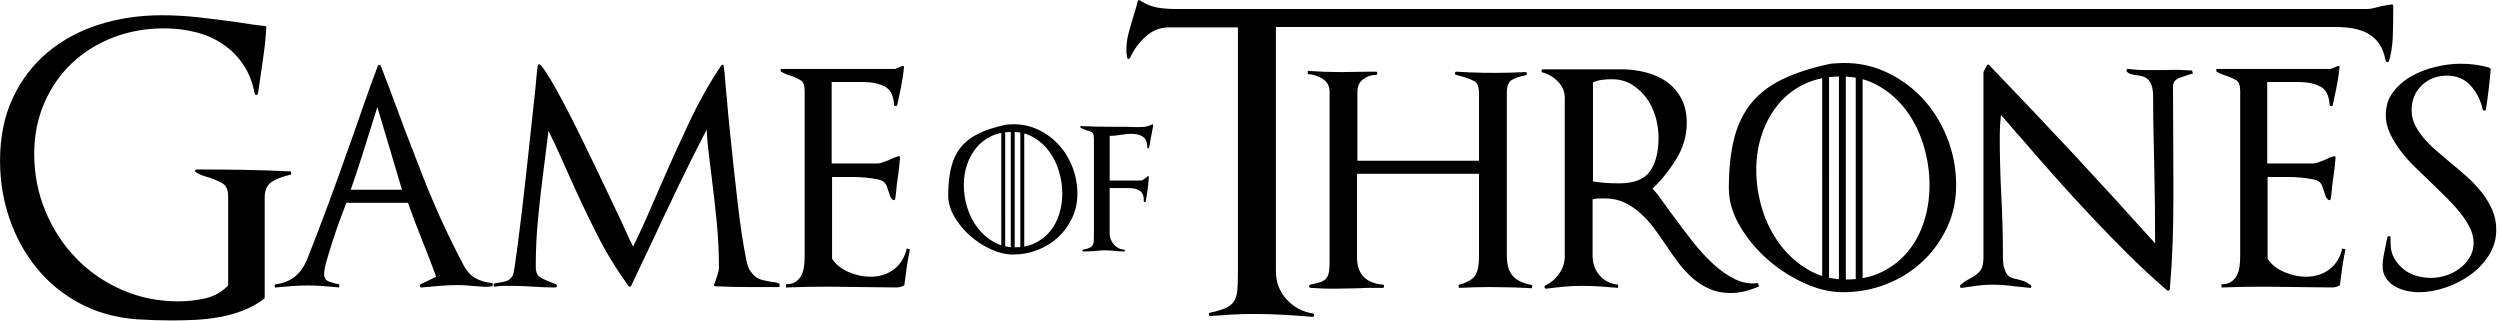 <?xml version="1.0" encoding="UTF-8"?>
<svg width="468px" height="60px" viewBox="0 0 468 60" version="1.1" xmlns="http://www.w3.org/2000/svg" xmlns:xlink="http://www.w3.org/1999/xlink">
    <title>game-of-throne</title>
    <g id="Page-2" stroke="none" stroke-width="1" fill="none" fill-rule="evenodd">
        <g id="Desktop-HD" transform="translate(-380, -260)" fill="#000000" fill-rule="nonzero">
            <g id="game-of-throne" transform="translate(380, 260)">
                <path d="M51.076,33.913 C50.06,34.484 49.551,35.488 49.551,36.926 L49.551,55.746 C49.551,55.796 49.501,55.871 49.402,55.97 C48.206,56.866 46.892,57.591 45.497,58.127 C44.077,58.675 42.607,59.086 41.108,59.355 C39.608,59.625 38.092,59.799 36.57,59.875 C35.057,59.949 33.582,59.986 32.144,59.986 C29.961,59.986 27.755,59.911 25.523,59.763 C21.605,59.465 18.072,58.474 14.923,56.787 C11.773,55.102 9.095,52.908 6.889,50.204 C4.682,47.502 2.984,44.427 1.794,40.98 C0.603,37.534 0.008,33.901 0.008,30.082 C0.008,25.668 0.801,21.762 2.388,18.366 C3.975,14.97 6.145,12.117 8.897,9.811 C11.651,7.505 14.86,5.77 18.53,4.604 C22.2,3.439 26.118,2.856 30.284,2.856 C32.516,2.856 34.759,2.98 37.016,3.227 C39.239,3.472 41.458,3.744 43.674,4.045 C44.665,4.195 45.645,4.343 46.612,4.492 C47.579,4.641 48.558,4.765 49.55,4.864 C49.747,4.864 49.847,4.964 49.847,5.161 C49.75,6.916 49.577,8.666 49.326,10.406 C49.076,12.129 48.828,13.852 48.583,15.576 C48.533,15.924 48.483,16.258 48.434,16.58 C48.384,16.903 48.334,17.212 48.285,17.51 C48.285,17.659 48.197,17.746 48.024,17.77 C47.85,17.796 47.738,17.733 47.689,17.584 C47.292,15.452 46.574,13.617 45.533,12.08 C44.491,10.543 43.214,9.266 41.702,8.249 C40.189,7.233 38.49,6.489 36.606,6.017 C34.72,5.546 32.762,5.309 30.729,5.309 C27.307,5.309 24.12,5.881 21.17,7.021 C18.219,8.163 15.652,9.762 13.471,11.82 C11.289,13.878 9.566,16.358 8.301,19.258 C7.038,22.16 6.406,25.347 6.406,28.818 C6.406,32.587 7.099,36.144 8.489,39.492 C9.877,42.84 11.774,45.767 14.18,48.27 C16.584,50.775 19.436,52.759 22.734,54.222 C26.031,55.684 29.59,56.415 33.409,56.415 C35.045,56.415 36.706,56.229 38.393,55.857 C40.078,55.486 41.517,54.68 42.708,53.44 L42.708,36.703 C42.708,35.513 42.336,34.708 41.592,34.285 C40.848,33.865 40.004,33.504 39.063,33.207 C38.659,33.106 38.262,32.981 37.872,32.835 C37.475,32.686 37.079,32.489 36.682,32.24 C36.533,32.141 36.483,32.029 36.533,31.905 C36.582,31.782 36.682,31.719 36.83,31.719 C39.805,31.719 42.744,31.745 45.645,31.794 C48.547,31.844 51.485,31.943 54.46,32.091 L54.535,32.686 C53.245,32.934 52.092,33.343 51.076,33.913 L51.076,33.913 Z M90.242,53.663 C89.585,53.611 88.928,53.562 88.27,53.514 C87.863,53.464 87.453,53.427 87.043,53.403 C86.61,53.378 86.175,53.365 85.741,53.366 C84.6,53.366 83.459,53.416 82.319,53.515 C81.178,53.615 80.037,53.714 78.897,53.812 C78.748,53.812 78.648,53.738 78.6,53.589 C78.55,53.44 78.6,53.317 78.748,53.218 L81.65,51.805 C80.813,49.494 79.933,47.2 79.009,44.923 C78.075,42.625 77.195,40.306 76.369,37.968 L64.838,37.968 C64.473,38.92 64.114,39.875 63.759,40.832 C63.274,42.136 62.815,43.451 62.384,44.774 C61.962,46.056 61.565,47.346 61.193,48.642 C60.845,49.858 60.672,50.737 60.672,51.283 C60.672,52.027 60.994,52.511 61.64,52.733 C62.284,52.957 62.904,53.119 63.499,53.218 L63.499,53.812 C62.557,53.714 61.59,53.626 60.598,53.552 C58.617,53.404 56.628,53.404 54.647,53.552 C53.655,53.626 52.663,53.714 51.672,53.812 C51.523,53.862 51.436,53.788 51.411,53.589 C51.386,53.392 51.448,53.267 51.597,53.218 C54.324,52.871 56.235,51.432 57.325,48.903 L57.325,48.977 C58.763,45.358 60.152,41.737 61.491,38.116 C62.836,34.482 64.15,30.837 65.434,27.181 C66.326,24.702 67.194,22.234 68.037,19.779 C68.89,17.297 69.783,14.83 70.715,12.377 C70.764,12.229 70.864,12.154 71.012,12.154 C71.161,12.154 71.261,12.229 71.31,12.377 C71.555,13.065 71.816,13.747 72.091,14.423 C72.366,15.099 72.626,15.781 72.872,16.468 C74.924,22.073 77.045,27.653 79.233,33.206 C81.444,38.821 83.965,44.309 86.784,49.645 C87.378,50.787 88.134,51.604 89.052,52.1 C89.969,52.595 91.024,52.893 92.214,52.992 L92.214,53.587 C91.517,53.689 90.861,53.713 90.242,53.663 L90.242,53.663 Z M70.64,20.04 C69.818,22.601 69.012,25.168 68.223,27.74 C67.42,30.348 66.564,32.94 65.657,35.514 L75.253,35.514 L70.64,20.04 L70.64,20.04 Z M145.896,53.737 L139.87,53.737 C137.886,53.737 135.928,53.689 133.994,53.589 C133.696,53.589 133.596,53.465 133.696,53.217 C133.745,53.118 133.782,53.019 133.807,52.92 C133.834,52.817 133.871,52.718 133.919,52.623 L134.365,51.284 C134.514,50.837 134.588,50.416 134.588,50.019 C134.588,47.192 134.451,44.402 134.178,41.651 C133.903,38.882 133.593,36.117 133.248,33.356 C133.072,31.855 132.886,30.355 132.69,28.856 C132.516,27.543 132.38,26.018 132.281,24.281 C130.411,27.871 128.601,31.492 126.851,35.141 C125.115,38.762 123.378,42.431 121.644,46.151 C121.056,47.375 120.473,48.602 119.895,49.832 C119.318,51.062 118.736,52.29 118.147,53.515 C118.097,53.615 118.023,53.664 117.924,53.664 C117.824,53.664 117.725,53.615 117.627,53.515 C115.345,50.341 113.374,47.105 111.713,43.808 C110.063,40.534 108.488,37.223 106.989,33.877 C106.27,32.308 105.563,30.733 104.869,29.153 C104.176,27.586 103.444,26.035 102.675,24.504 C102.531,25.707 102.382,26.909 102.228,28.111 C102.079,29.277 101.931,30.431 101.782,31.57 C101.388,34.615 101.041,37.665 100.74,40.72 C100.441,43.786 100.291,46.864 100.294,49.944 C100.294,50.837 100.517,51.444 100.964,51.766 C101.41,52.09 101.955,52.375 102.6,52.622 C102.797,52.722 103.071,52.833 103.418,52.956 C103.764,53.082 103.988,53.167 104.088,53.217 C104.237,53.316 104.285,53.44 104.237,53.588 C104.187,53.737 104.088,53.811 103.939,53.811 C103.245,53.811 102.563,53.8 101.894,53.774 C101.211,53.749 100.529,53.712 99.848,53.663 C99.154,53.614 98.46,53.577 97.765,53.552 C97.07,53.528 96.375,53.515 95.682,53.515 L94.194,53.515 C93.748,53.515 93.251,53.565 92.706,53.664 C92.557,53.714 92.457,53.639 92.408,53.441 C92.358,53.244 92.408,53.119 92.558,53.07 C92.954,52.97 93.251,52.92 93.45,52.92 C93.928,52.838 94.4,52.726 94.864,52.586 C95.26,52.462 95.632,52.128 95.979,51.582 C96.078,51.432 96.213,50.789 96.388,49.647 C96.561,48.507 96.76,47.057 96.984,45.296 C97.207,43.536 97.454,41.539 97.727,39.308 C98.004,37.028 98.264,34.747 98.508,32.464 C98.756,30.134 99.004,27.841 99.252,25.583 C99.5,23.327 99.723,21.257 99.922,19.372 C100.119,17.735 100.269,16.285 100.368,15.02 C100.467,13.755 100.566,12.851 100.666,12.305 C100.666,12.156 100.727,12.071 100.852,12.044 C100.976,12.02 101.087,12.057 101.187,12.156 C101.781,12.801 102.624,14.078 103.716,15.987 C104.806,17.896 105.985,20.115 107.25,22.644 C108.582,25.313 109.896,27.991 111.192,30.678 C112.457,33.3 113.709,35.929 114.948,38.563 C115.791,40.3 116.485,41.788 117.031,43.027 C117.577,44.267 118.073,45.308 118.52,46.151 C119.367,44.447 120.173,42.723 120.937,40.981 C121.755,39.121 122.561,37.274 123.354,35.439 C125.125,31.344 126.96,27.277 128.859,23.24 C130.793,19.124 132.851,15.454 135.033,12.23 C135.132,12.131 135.231,12.094 135.331,12.118 C135.43,12.144 135.48,12.23 135.48,12.379 C135.579,12.974 135.666,13.805 135.74,14.871 C135.815,15.938 135.927,17.165 136.075,18.553 C136.224,20.389 136.41,22.397 136.633,24.579 C136.856,26.761 137.091,28.993 137.34,31.273 C137.587,33.555 137.835,35.774 138.084,37.931 C138.307,39.907 138.568,41.879 138.864,43.846 C139.137,45.631 139.397,47.131 139.646,48.345 C139.893,49.561 140.141,50.317 140.39,50.614 C140.935,51.408 141.456,51.916 141.952,52.14 C142.447,52.363 143.043,52.525 143.737,52.624 C144.084,52.723 144.445,52.785 144.816,52.81 C145.188,52.835 145.572,52.946 145.969,53.144 L145.896,53.737 L145.896,53.737 Z M169.75,49.981 C169.596,51.084 169.447,52.187 169.303,53.291 C169.303,53.441 169.203,53.515 169.006,53.515 L168.932,53.589 C168.534,53.737 168.213,53.812 167.965,53.812 C166.824,53.812 165.671,53.801 164.506,53.775 C163.353,53.75 162.2,53.738 161.047,53.737 C160.055,53.737 159.088,53.726 158.146,53.701 C157.179,53.676 156.212,53.663 155.245,53.664 C153.906,53.664 152.554,53.676 151.19,53.701 C149.826,53.726 148.476,53.764 147.136,53.812 L147.136,53.217 C147.88,53.217 148.487,53.057 148.959,52.733 C149.418,52.424 149.79,52.001 150.037,51.506 C150.285,51.011 150.447,50.452 150.521,49.832 C150.595,49.213 150.632,48.58 150.632,47.936 L150.632,16.99 C150.632,15.999 150.397,15.354 149.925,15.057 C149.445,14.755 148.934,14.505 148.401,14.313 L147.396,13.978 C147.024,13.854 146.64,13.668 146.243,13.42 C146.143,13.321 146.106,13.209 146.132,13.085 C146.156,12.962 146.243,12.899 146.393,12.899 L167.593,12.899 C167.797,12.797 168.009,12.71 168.225,12.638 C168.448,12.564 168.658,12.478 168.857,12.378 C169.105,12.279 169.229,12.378 169.229,12.675 C169.092,13.885 168.906,15.089 168.671,16.283 C168.448,17.399 168.212,18.527 167.964,19.668 C167.914,19.817 167.802,19.879 167.629,19.854 C167.455,19.829 167.369,19.743 167.369,19.593 C167.269,17.858 166.674,16.718 165.584,16.171 C164.492,15.626 163.153,15.353 161.567,15.353 L155.69,15.353 L155.69,30.603 L164.319,30.603 C164.567,30.603 164.889,30.529 165.286,30.38 C165.682,30.231 166.078,30.082 166.476,29.933 C166.994,29.647 167.543,29.422 168.113,29.264 C168.361,29.165 168.485,29.264 168.485,29.561 C168.435,30.156 168.374,30.801 168.298,31.495 C168.231,32.142 168.144,32.787 168.038,33.429 C167.935,34.045 167.861,34.665 167.815,35.288 C167.767,35.911 167.693,36.532 167.591,37.148 C167.591,37.297 167.529,37.397 167.406,37.446 C167.281,37.496 167.17,37.471 167.071,37.371 C166.822,37.123 166.662,36.876 166.587,36.627 C166.505,36.353 166.418,36.08 166.327,35.809 C166.227,35.512 166.128,35.214 166.029,34.917 C165.929,34.619 165.756,34.347 165.508,34.099 C165.259,33.851 164.802,33.666 164.132,33.541 C163.418,33.411 162.698,33.312 161.975,33.243 C161.221,33.17 160.464,33.133 159.706,33.132 L155.763,33.132 L155.763,48.456 C156.507,49.548 157.56,50.379 158.924,50.949 C160.288,51.52 161.614,51.804 162.904,51.804 C164.64,51.804 166.114,51.346 167.33,50.428 C168.544,49.511 169.35,48.209 169.748,46.522 L170.342,46.671 C170.104,47.767 169.907,48.871 169.75,49.981 L169.75,49.981 Z M215.11,27.656 C215.08,27.741 215.017,27.777 214.917,27.762 C214.818,27.749 214.769,27.698 214.769,27.613 C214.769,26.674 214.513,26.013 214,25.628 C213.488,25.245 212.777,25.052 211.866,25.052 C211.467,25.052 211.091,25.074 210.734,25.117 C210.379,25.159 210.002,25.209 209.604,25.266 C209.319,25.324 209.006,25.366 208.665,25.395 C208.324,25.424 208.01,25.437 207.726,25.437 L207.726,33.802 L213.486,33.802 C213.685,33.802 213.913,33.716 214.169,33.546 C214.425,33.375 214.624,33.204 214.767,33.034 C214.823,32.978 214.887,32.963 214.958,32.991 C215.029,33.02 215.065,33.077 215.065,33.162 C214.958,34.694 214.758,36.219 214.468,37.728 C214.439,37.813 214.376,37.849 214.276,37.835 C214.176,37.821 214.127,37.77 214.127,37.685 C214.155,36.746 213.92,36.099 213.423,35.743 C212.925,35.388 212.22,35.211 211.31,35.211 L207.725,35.211 L207.725,43.746 C207.725,44.086 207.796,44.442 207.938,44.813 C208.08,45.182 208.28,45.509 208.536,45.794 C208.792,46.079 209.09,46.305 209.432,46.477 C209.773,46.647 210.143,46.733 210.541,46.733 L210.541,47.074 L210.243,47.074 C209.929,47.074 209.63,47.06 209.346,47.032 C209.062,47.003 208.763,46.975 208.451,46.946 C208.153,46.919 207.854,46.898 207.555,46.882 C207.27,46.868 206.985,46.86 206.701,46.86 C206.417,46.86 206.132,46.875 205.849,46.903 L204.995,46.988 C204.343,47.044 203.688,47.073 203.033,47.074 L202.777,47.074 C202.691,47.074 202.641,47.024 202.627,46.924 C202.612,46.824 202.648,46.761 202.734,46.733 C203.245,46.646 203.644,46.541 203.928,46.412 C204.212,46.284 204.419,46.114 204.547,45.9 C204.675,45.687 204.746,45.417 204.76,45.089 C204.774,44.762 204.781,44.342 204.781,43.831 L204.781,25.992 C204.781,25.337 204.653,24.932 204.397,24.775 C204.119,24.61 203.817,24.488 203.502,24.413 C203.326,24.344 203.148,24.28 202.969,24.221 C202.736,24.142 202.514,24.034 202.308,23.901 C202.223,23.844 202.193,23.78 202.223,23.709 C202.25,23.639 202.308,23.602 202.393,23.602 C204.186,23.687 205.991,23.731 207.812,23.731 L210.842,23.731 C210.984,23.731 211.133,23.738 211.29,23.752 C211.446,23.766 211.61,23.773 211.781,23.773 C212.434,23.802 213.111,23.802 213.808,23.773 C214.505,23.745 215.109,23.589 215.621,23.304 C215.678,23.246 215.741,23.246 215.813,23.304 C215.883,23.361 215.905,23.432 215.877,23.517 L215.11,27.656 L215.11,27.656 Z" id="Shape"></path>
                <path d="M447.937,6.654 C447.885,8.402 447.65,9.977 447.234,11.385 C447.182,11.541 447.077,11.619 446.921,11.619 C446.765,11.619 446.66,11.541 446.608,11.385 C446.347,10.082 445.943,9.027 445.396,8.218 C444.865,7.426 444.155,6.77 443.323,6.303 C442.49,5.834 441.551,5.509 440.509,5.325 C439.424,5.14 438.325,5.048 437.224,5.052 L238.85,5.052 L238.85,50.717 C238.85,52.802 239.515,54.575 240.843,56.034 C242.173,57.495 243.827,58.38 245.808,58.693 C245.964,58.744 246.03,58.863 246.004,59.044 C245.977,59.227 245.886,59.317 245.73,59.317 C243.894,59.161 242.057,59.03 240.217,58.927 C238.366,58.823 236.503,58.771 234.627,58.771 C233.271,58.771 231.929,58.809 230.6,58.888 C229.271,58.966 227.928,59.058 226.573,59.161 C226.417,59.161 226.325,59.071 226.299,58.888 C226.272,58.706 226.339,58.588 226.495,58.537 C227.747,58.276 228.723,57.989 229.428,57.676 C230.131,57.363 230.651,56.948 230.991,56.424 C231.33,55.904 231.54,55.24 231.617,54.431 C231.696,53.623 231.735,52.593 231.735,51.342 L231.735,5.129 L218.833,5.129 C217.163,5.129 215.691,5.715 214.415,6.889 C213.137,8.061 212.186,9.378 211.561,10.837 C211.456,10.993 211.338,11.059 211.21,11.032 C211.079,11.006 211.014,10.915 211.014,10.759 C210.909,10.238 210.858,9.769 210.858,9.351 C210.858,8.309 210.987,7.293 211.248,6.302 C211.656,4.767 212.099,3.242 212.578,1.727 C212.734,1.233 212.864,0.75 212.969,0.28 C213.073,-0.032 213.229,-0.084 213.438,0.124 C214.533,0.802 215.601,1.233 216.644,1.415 C217.687,1.598 218.885,1.688 220.241,1.688 L443.09,1.688 C443.507,1.688 443.962,1.623 444.459,1.493 C444.953,1.363 445.41,1.246 445.828,1.142 C446.126,1.083 446.426,1.031 446.727,0.985 C447.064,0.934 447.417,0.881 447.782,0.829 C447.938,0.829 448.016,0.934 448.016,1.142 L448.016,1.767 C448.013,3.396 447.987,5.026 447.937,6.654 L447.937,6.654 Z" id="Path"></path>
                <path d="M286.764,53.961 C284.163,53.812 281.558,53.738 278.953,53.737 C278.01,53.737 277.081,53.749 276.164,53.774 C275.245,53.801 274.291,53.837 273.299,53.886 C273.151,53.886 273.064,53.8 273.039,53.625 C273.013,53.452 273.077,53.341 273.226,53.291 C274.761,52.844 275.755,52.249 276.201,51.505 C276.647,50.762 276.871,49.596 276.871,48.009 L276.871,32.537 L254.034,32.537 L254.034,48.158 C254.034,51.283 255.646,52.994 258.87,53.291 C259.019,53.291 259.093,53.391 259.093,53.589 C259.093,53.788 259.019,53.886 258.87,53.886 L256.563,53.886 C255.869,53.886 255.125,53.912 254.331,53.96 C253.786,53.96 253.153,53.973 252.435,53.997 C251.716,54.023 251.083,54.034 250.539,54.034 L248.679,54.034 C248.034,54.034 247.389,54.01 246.746,53.96 C246.547,53.96 246.31,53.949 246.039,53.924 C245.804,53.9 245.568,53.888 245.332,53.886 C245.182,53.886 245.096,53.8 245.071,53.626 C245.045,53.452 245.108,53.341 245.257,53.291 C246.049,53.142 246.695,52.982 247.191,52.808 C247.686,52.635 248.059,52.387 248.306,52.064 C248.555,51.741 248.716,51.332 248.79,50.836 C248.864,50.341 248.901,49.696 248.901,48.903 L248.901,17.213 C248.901,16.123 248.467,15.305 247.599,14.759 C246.731,14.214 245.802,13.917 244.81,13.867 L244.81,13.272 C246.892,13.421 248.95,13.495 250.984,13.495 C251.827,13.495 252.67,13.484 253.514,13.458 C254.356,13.434 255.199,13.421 256.043,13.421 L257.605,13.421 C257.754,13.421 257.829,13.521 257.829,13.718 C257.829,13.917 257.754,14.016 257.605,14.016 C256.713,14.016 255.906,14.289 255.188,14.834 C254.468,15.381 254.109,16.149 254.109,17.141 L254.109,30.084 L276.873,30.084 L276.873,17.438 C276.873,16.247 276.562,15.491 275.942,15.168 C275.321,14.846 274.566,14.561 273.673,14.313 C273.486,14.267 273.3,14.217 273.115,14.164 C272.93,14.111 272.744,14.062 272.557,14.015 C272.408,13.965 272.346,13.854 272.372,13.68 C272.396,13.507 272.482,13.42 272.632,13.42 C275.938,13.63 279.252,13.692 282.563,13.605 C283.579,13.581 284.583,13.544 285.576,13.494 C285.725,13.494 285.811,13.581 285.837,13.754 C285.861,13.929 285.8,14.041 285.65,14.089 C284.559,14.288 283.691,14.573 283.047,14.944 C282.402,15.316 282.079,16.123 282.079,17.362 L282.079,47.861 C282.079,49.548 282.451,50.812 283.194,51.655 C283.939,52.499 285.153,53.068 286.84,53.366 L286.764,53.961 L286.764,53.961 Z M326.66,54.519 C325.771,54.738 324.86,54.851 323.945,54.853 C322.457,54.853 321.118,54.581 319.928,54.035 C318.738,53.49 317.671,52.796 316.73,51.952 C315.787,51.11 314.907,50.142 314.089,49.051 C313.271,47.962 312.49,46.845 311.746,45.704 C311.045,44.654 310.314,43.625 309.553,42.617 C308.782,41.601 307.94,40.684 307.023,39.865 C306.105,39.046 305.113,38.39 304.047,37.893 C302.981,37.398 301.778,37.149 300.439,37.149 L299.249,37.149 C298.901,37.149 298.529,37.199 298.133,37.298 L298.133,47.861 C298.133,49.3 298.567,50.527 299.435,51.543 C300.302,52.56 301.455,53.142 302.894,53.291 L302.894,53.886 C301.766,53.789 300.638,53.702 299.509,53.626 C298.383,53.551 297.254,53.514 296.125,53.515 C294.983,53.515 293.88,53.565 292.814,53.664 C291.747,53.764 290.644,53.887 289.504,54.035 C289.354,54.085 289.243,54.024 289.169,53.849 C289.095,53.676 289.132,53.539 289.28,53.44 C290.321,52.945 291.189,52.201 291.884,51.208 C292.578,50.216 292.925,49.15 292.925,48.009 L292.925,18.329 C292.925,17.189 292.516,16.185 291.698,15.316 C290.88,14.449 289.9,13.865 288.76,13.567 C288.611,13.518 288.548,13.407 288.573,13.233 C288.598,13.06 288.685,12.973 288.833,12.973 L303.488,12.973 C305.025,12.973 306.539,13.159 308.027,13.53 C309.514,13.902 310.827,14.486 311.968,15.279 C313.109,16.072 314.026,17.113 314.721,18.403 C315.415,19.693 315.762,21.23 315.762,23.015 C315.762,25.395 315.105,27.653 313.791,29.784 C312.476,31.917 311.001,33.752 309.365,35.289 C309.91,35.883 310.505,36.641 311.151,37.558 C311.829,38.523 312.523,39.478 313.233,40.422 C314.364,41.964 315.517,43.489 316.692,44.997 C317.906,46.559 319.184,47.972 320.523,49.237 C321.862,50.502 323.25,51.494 324.689,52.212 C326.126,52.932 327.59,53.192 329.077,52.994 L329.301,53.588 C328.454,53.987 327.569,54.299 326.66,54.519 L326.66,54.519 Z M309.922,21.899 C309.551,20.61 308.993,19.445 308.249,18.403 C307.514,17.371 306.578,16.498 305.496,15.837 C304.405,15.167 303.141,14.833 301.702,14.833 C301.107,14.833 300.512,14.87 299.917,14.944 C299.325,15.018 298.748,15.181 298.205,15.428 L298.205,33.95 C299.048,34.099 299.866,34.199 300.66,34.247 C301.477,34.298 302.295,34.323 303.114,34.322 C305.891,34.322 307.812,33.567 308.879,32.052 C309.945,30.54 310.478,28.445 310.478,25.766 C310.48,24.479 310.295,23.19 309.922,21.899 L309.922,21.899 Z M364.442,42.691 C363.276,45.146 361.727,47.266 359.792,49.051 C357.858,50.837 355.614,52.226 353.061,53.217 C350.506,54.21 347.817,54.705 344.99,54.705 C342.657,54.705 340.24,54.135 337.737,52.994 C335.235,51.855 332.916,50.351 330.855,48.53 C328.772,46.697 327.049,44.613 325.685,42.282 C324.321,39.951 323.639,37.596 323.639,35.215 C323.639,31.596 323.974,28.483 324.644,25.879 C325.314,23.276 326.392,21.07 327.88,19.258 C329.369,17.448 331.326,15.961 333.757,14.796 C336.186,13.631 339.162,12.675 342.683,11.931 L343.651,11.857 C346.824,11.609 349.775,12.068 352.502,13.233 C355.229,14.398 357.609,16.035 359.644,18.142 C361.677,20.251 363.277,22.742 364.443,25.618 C365.607,28.494 366.191,31.519 366.191,34.693 C366.19,37.571 365.606,40.236 364.442,42.691 L364.442,42.691 Z M344.25,14.316 C343.63,14.325 343.012,14.366 342.397,14.438 L342.396,51.993 C342.995,52.122 343.613,52.212 344.249,52.266 L344.25,14.316 L344.25,14.316 Z M348.682,52.07 C350.006,51.835 351.231,51.437 352.355,50.874 C354.288,49.907 355.911,48.618 357.227,47.005 C358.54,45.394 359.533,43.522 360.203,41.389 C360.872,39.257 361.206,37.001 361.206,34.62 C361.206,32.191 360.846,29.761 360.128,27.33 C359.409,24.901 358.342,22.718 356.93,20.784 C355.517,18.85 353.779,17.288 351.722,16.098 C350.768,15.546 349.746,15.121 348.682,14.832 L348.682,52.07 L348.682,52.07 Z M347.392,14.544 C346.779,14.437 346.16,14.368 345.538,14.336 L345.538,52.324 L345.659,52.324 C346.252,52.324 346.831,52.297 347.392,52.244 L347.392,14.544 Z M341.117,14.64 C339.965,14.87 338.887,15.219 337.884,15.688 C335.925,16.606 334.277,17.871 332.938,19.483 C331.599,21.095 330.569,22.954 329.851,25.061 C329.131,27.17 328.772,29.414 328.772,31.794 C328.772,34.274 329.144,36.729 329.888,39.158 C330.632,41.588 331.735,43.782 333.199,45.741 C334.661,47.7 336.434,49.287 338.517,50.502 C339.339,50.981 340.211,51.368 341.118,51.654 L341.117,14.64 L341.117,14.64 Z M410.318,13.829 C410.293,13.804 410.231,13.817 410.132,13.866 C409.39,14.081 408.658,14.329 407.938,14.61 C407.168,14.908 406.786,15.428 406.786,16.172 L406.86,34.1 L406.86,37.15 C406.86,39.99 406.81,42.829 406.71,45.667 C406.609,48.486 406.436,51.301 406.19,54.111 C406.19,54.211 406.127,54.297 406.003,54.371 C405.879,54.445 405.768,54.433 405.669,54.334 C403.289,52.3 400.909,50.106 398.528,47.75 C396.14,45.389 393.797,42.983 391.498,40.535 C389.196,38.085 386.927,35.606 384.691,33.096 C382.533,30.676 380.401,28.234 378.294,25.769 C377.651,25.083 377.031,24.376 376.434,23.649 C375.838,22.922 375.218,22.215 374.575,21.529 C374.429,22.814 374.355,24.105 374.351,25.398 C374.351,27.282 374.376,29.167 374.426,31.051 C374.475,32.936 374.549,34.82 374.649,36.704 C374.848,40.495 374.948,44.29 374.947,48.086 C374.947,48.929 375.021,49.61 375.17,50.131 C375.319,50.652 375.505,51.062 375.728,51.359 C375.951,51.656 376.222,51.868 376.546,51.991 C376.868,52.116 377.202,52.203 377.55,52.251 C377.947,52.351 378.342,52.462 378.741,52.586 C379.137,52.71 379.608,52.97 380.154,53.367 C380.253,53.466 380.289,53.577 380.265,53.702 C380.239,53.826 380.154,53.887 380.004,53.887 C379.508,53.838 379.024,53.789 378.554,53.738 C378.082,53.689 377.599,53.639 377.102,53.589 C376.398,53.49 375.691,53.415 374.982,53.366 C374.277,53.317 373.57,53.292 372.862,53.292 C371.942,53.294 371.022,53.356 370.109,53.478 C369.167,53.603 368.225,53.738 367.283,53.887 C367.134,53.937 367.023,53.887 366.949,53.738 C366.874,53.589 366.886,53.466 366.985,53.367 C367.382,53.02 367.741,52.747 368.064,52.549 C368.367,52.362 368.677,52.188 368.994,52.028 C369.589,51.73 370.122,51.321 370.594,50.8 C371.064,50.28 371.301,49.449 371.301,48.308 L371.301,13.495 L371.895,12.304 C371.945,12.205 372.019,12.131 372.119,12.081 C372.217,12.032 372.292,12.056 372.342,12.155 C377.621,17.627 382.854,23.144 388.039,28.706 C393.223,34.274 398.356,39.891 403.436,45.555 L403.436,45.332 C403.436,43.051 403.424,40.794 403.399,38.563 C403.374,36.331 403.337,34.05 403.288,31.719 C403.238,29.587 403.188,27.319 403.139,24.913 C403.089,22.508 403.065,20.239 403.065,18.107 C403.065,17.264 402.977,16.582 402.804,16.061 C402.63,15.54 402.395,15.144 402.097,14.87 C401.8,14.598 401.476,14.413 401.13,14.313 C400.788,14.215 400.44,14.141 400.089,14.089 C399.726,14.046 399.366,13.984 399.01,13.903 C398.684,13.827 398.387,13.66 398.155,13.42 C398.055,13.321 398.043,13.197 398.118,13.048 C398.193,12.899 398.279,12.85 398.379,12.899 C399.519,13.048 400.584,13.122 401.576,13.122 L404.701,13.122 C405.346,13.122 406.002,13.111 406.673,13.085 C407.355,13.061 408.037,13.074 408.718,13.122 C408.967,13.122 409.239,13.135 409.536,13.16 C409.808,13.184 410.081,13.196 410.354,13.197 L410.504,13.792 C410.405,13.841 410.343,13.854 410.318,13.829 L410.318,13.829 Z M438.483,49.981 C438.329,51.084 438.18,52.187 438.037,53.291 C438.037,53.441 437.936,53.515 437.739,53.515 L437.664,53.589 C437.267,53.737 436.945,53.812 436.697,53.812 C435.556,53.812 434.403,53.801 433.238,53.775 C432.085,53.75 430.933,53.738 429.78,53.737 C428.788,53.737 427.82,53.726 426.879,53.701 C425.912,53.676 424.945,53.663 423.978,53.664 C422.639,53.664 421.287,53.676 419.923,53.701 C418.559,53.726 417.208,53.764 415.869,53.812 L415.869,53.217 C416.613,53.217 417.22,53.057 417.692,52.733 C418.151,52.424 418.522,52.001 418.77,51.506 C419.018,51.011 419.179,50.452 419.253,49.832 C419.328,49.213 419.364,48.58 419.364,47.936 L419.364,16.99 C419.364,15.999 419.129,15.354 418.658,15.057 C418.177,14.755 417.666,14.505 417.132,14.313 L416.128,13.978 C415.757,13.854 415.372,13.668 414.976,13.42 C414.876,13.321 414.839,13.209 414.865,13.085 C414.889,12.962 414.976,12.899 415.125,12.899 L436.326,12.899 C436.523,12.8 436.736,12.713 436.958,12.638 C437.174,12.567 437.386,12.48 437.59,12.378 C437.838,12.279 437.962,12.378 437.962,12.675 C437.824,13.885 437.638,15.089 437.403,16.283 C437.18,17.399 436.944,18.527 436.696,19.668 C436.646,19.817 436.535,19.879 436.362,19.854 C436.188,19.829 436.101,19.743 436.101,19.593 C436.002,17.858 435.406,16.718 434.316,16.171 C433.224,15.626 431.885,15.353 430.299,15.353 L424.422,15.353 L424.422,30.603 L433.051,30.603 C433.298,30.603 433.621,30.529 434.018,30.38 L435.209,29.933 C435.726,29.647 436.275,29.422 436.845,29.264 C437.093,29.165 437.216,29.264 437.216,29.561 C437.166,30.156 437.105,30.801 437.031,31.495 C436.962,32.142 436.875,32.787 436.77,33.429 C436.667,34.045 436.593,34.665 436.547,35.288 C436.499,35.911 436.425,36.532 436.323,37.148 C436.323,37.297 436.261,37.397 436.137,37.446 C436.013,37.496 435.901,37.471 435.802,37.371 C435.554,37.123 435.393,36.876 435.319,36.627 C435.236,36.353 435.149,36.081 435.059,35.809 C434.958,35.512 434.86,35.214 434.761,34.917 C434.661,34.619 434.488,34.347 434.24,34.099 C433.991,33.851 433.534,33.666 432.864,33.541 C432.15,33.411 431.431,33.312 430.708,33.243 C429.954,33.17 429.196,33.133 428.438,33.132 L424.495,33.132 L424.495,48.456 C425.239,49.548 426.292,50.379 427.657,50.949 C429.02,51.52 430.346,51.804 431.636,51.804 C433.371,51.804 434.847,51.346 436.062,50.428 C437.276,49.511 438.082,48.209 438.479,46.522 L439.074,46.671 C438.837,47.767 438.639,48.871 438.483,49.981 L438.483,49.981 Z M465.922,47.787 C465.005,49.225 463.839,50.452 462.426,51.469 C461.013,52.486 459.45,53.281 457.739,53.849 C456.027,54.42 454.403,54.704 452.867,54.704 C452.122,54.704 451.341,54.618 450.524,54.444 C449.705,54.271 448.961,53.987 448.291,53.589 C447.621,53.193 447.075,52.684 446.655,52.064 C446.233,51.444 446.023,50.663 446.023,49.72 C446.023,49.125 446.085,48.529 446.209,47.935 C446.333,47.34 446.444,46.771 446.544,46.223 L446.915,44.438 C446.915,44.289 447.014,44.215 447.213,44.215 C447.411,44.215 447.511,44.289 447.511,44.438 L447.511,45.554 C447.511,46.595 447.734,47.514 448.18,48.306 C448.617,49.09 449.197,49.784 449.891,50.352 C450.585,50.923 451.391,51.344 452.308,51.617 C453.225,51.89 454.156,52.026 455.099,52.026 C455.991,52.026 456.909,51.878 457.852,51.58 C458.774,51.292 459.641,50.852 460.418,50.278 C461.18,49.715 461.825,49.007 462.314,48.196 C462.809,47.377 463.058,46.473 463.058,45.48 C463.058,44.539 462.835,43.609 462.388,42.691 C461.942,41.774 461.347,40.844 460.603,39.902 C459.815,38.911 458.97,37.967 458.073,37.075 C457.118,36.121 456.151,35.178 455.173,34.248 C454.125,33.25 453.083,32.246 452.048,31.235 C451.007,30.219 450.088,29.178 449.295,28.11 C448.502,27.045 447.857,25.966 447.361,24.875 C446.866,23.784 446.618,22.669 446.618,21.528 C446.618,19.843 447.089,18.392 448.031,17.176 C448.972,15.962 450.139,14.97 451.528,14.2 C452.915,13.432 454.428,12.861 456.065,12.489 C457.702,12.117 459.214,11.931 460.603,11.931 C462.586,11.931 464.398,12.18 466.034,12.675 C466.183,12.775 466.258,12.874 466.258,12.972 C466.049,15.486 465.751,17.992 465.365,20.485 C465.315,20.634 465.215,20.709 465.068,20.709 C464.918,20.709 464.818,20.634 464.77,20.485 C464.373,18.75 463.617,17.262 462.501,16.022 C461.386,14.783 459.909,14.162 458.075,14.162 C456.19,14.162 454.616,14.77 453.352,15.985 C452.087,17.201 451.455,18.749 451.455,20.633 C451.455,21.626 451.666,22.543 452.087,23.386 C452.507,24.231 453.054,25.048 453.723,25.841 C454.393,26.635 455.174,27.416 456.067,28.184 C456.979,28.971 457.897,29.752 458.819,30.528 C459.871,31.381 460.901,32.261 461.906,33.168 C462.894,34.055 463.802,35.026 464.621,36.07 C465.4,37.063 466.05,38.15 466.555,39.305 C467.05,40.447 467.299,41.686 467.299,43.025 C467.298,44.762 466.839,46.349 465.922,47.787 L465.922,47.787 Z M200.696,40.822 C200.034,42.216 199.153,43.421 198.053,44.437 C196.954,45.452 195.679,46.24 194.227,46.804 C192.775,47.368 191.247,47.65 189.639,47.65 C188.315,47.65 186.94,47.326 185.518,46.678 C184.096,46.031 182.778,45.176 181.607,44.141 C180.423,43.099 179.443,41.915 178.669,40.59 C177.894,39.266 177.506,37.926 177.506,36.574 C177.506,34.516 177.697,32.747 178.078,31.267 C178.458,29.787 179.071,28.533 179.916,27.505 C180.763,26.476 181.875,25.63 183.257,24.968 C184.637,24.306 186.328,23.763 188.33,23.34 L188.88,23.298 C190.683,23.157 192.361,23.418 193.912,24.08 C195.439,24.727 196.819,25.676 197.97,26.87 C199.125,28.069 200.034,29.485 200.696,31.12 C201.358,32.754 201.69,34.474 201.69,36.278 C201.69,37.912 201.358,39.427 200.696,40.822 L200.696,40.822 Z M189.22,24.695 C188.859,24.701 188.508,24.724 188.167,24.765 L188.167,46.109 C188.508,46.182 188.859,46.234 189.219,46.264 L189.22,24.695 L189.22,24.695 Z M191.738,46.153 C192.464,46.029 193.167,45.8 193.826,45.473 C194.925,44.922 195.848,44.191 196.595,43.274 C197.342,42.359 197.907,41.295 198.287,40.082 C198.668,38.87 198.858,37.588 198.858,36.234 C198.858,34.854 198.654,33.473 198.245,32.092 C197.836,30.711 197.23,29.47 196.427,28.371 C195.639,27.285 194.63,26.378 193.468,25.707 C192.925,25.394 192.344,25.153 191.739,24.988 L191.739,46.153 L191.738,46.153 Z M191.006,24.824 C190.658,24.764 190.306,24.725 189.953,24.706 L189.953,46.297 L190.021,46.297 C190.359,46.297 190.688,46.282 191.007,46.251 L191.006,24.824 L191.006,24.824 Z M187.44,24.88 C186.806,25.003 186.189,25.203 185.603,25.475 C184.49,25.997 183.553,26.716 182.792,27.631 C182.031,28.547 181.445,29.604 181.037,30.802 C180.628,32 180.424,33.275 180.424,34.628 C180.424,36.038 180.636,37.433 181.059,38.813 C181.481,40.195 182.109,41.442 182.94,42.554 C183.753,43.653 184.782,44.573 185.963,45.261 C186.43,45.533 186.926,45.753 187.441,45.917 L187.44,24.88 Z" id="Shape"></path>
            </g>
        </g>
    </g>
</svg>